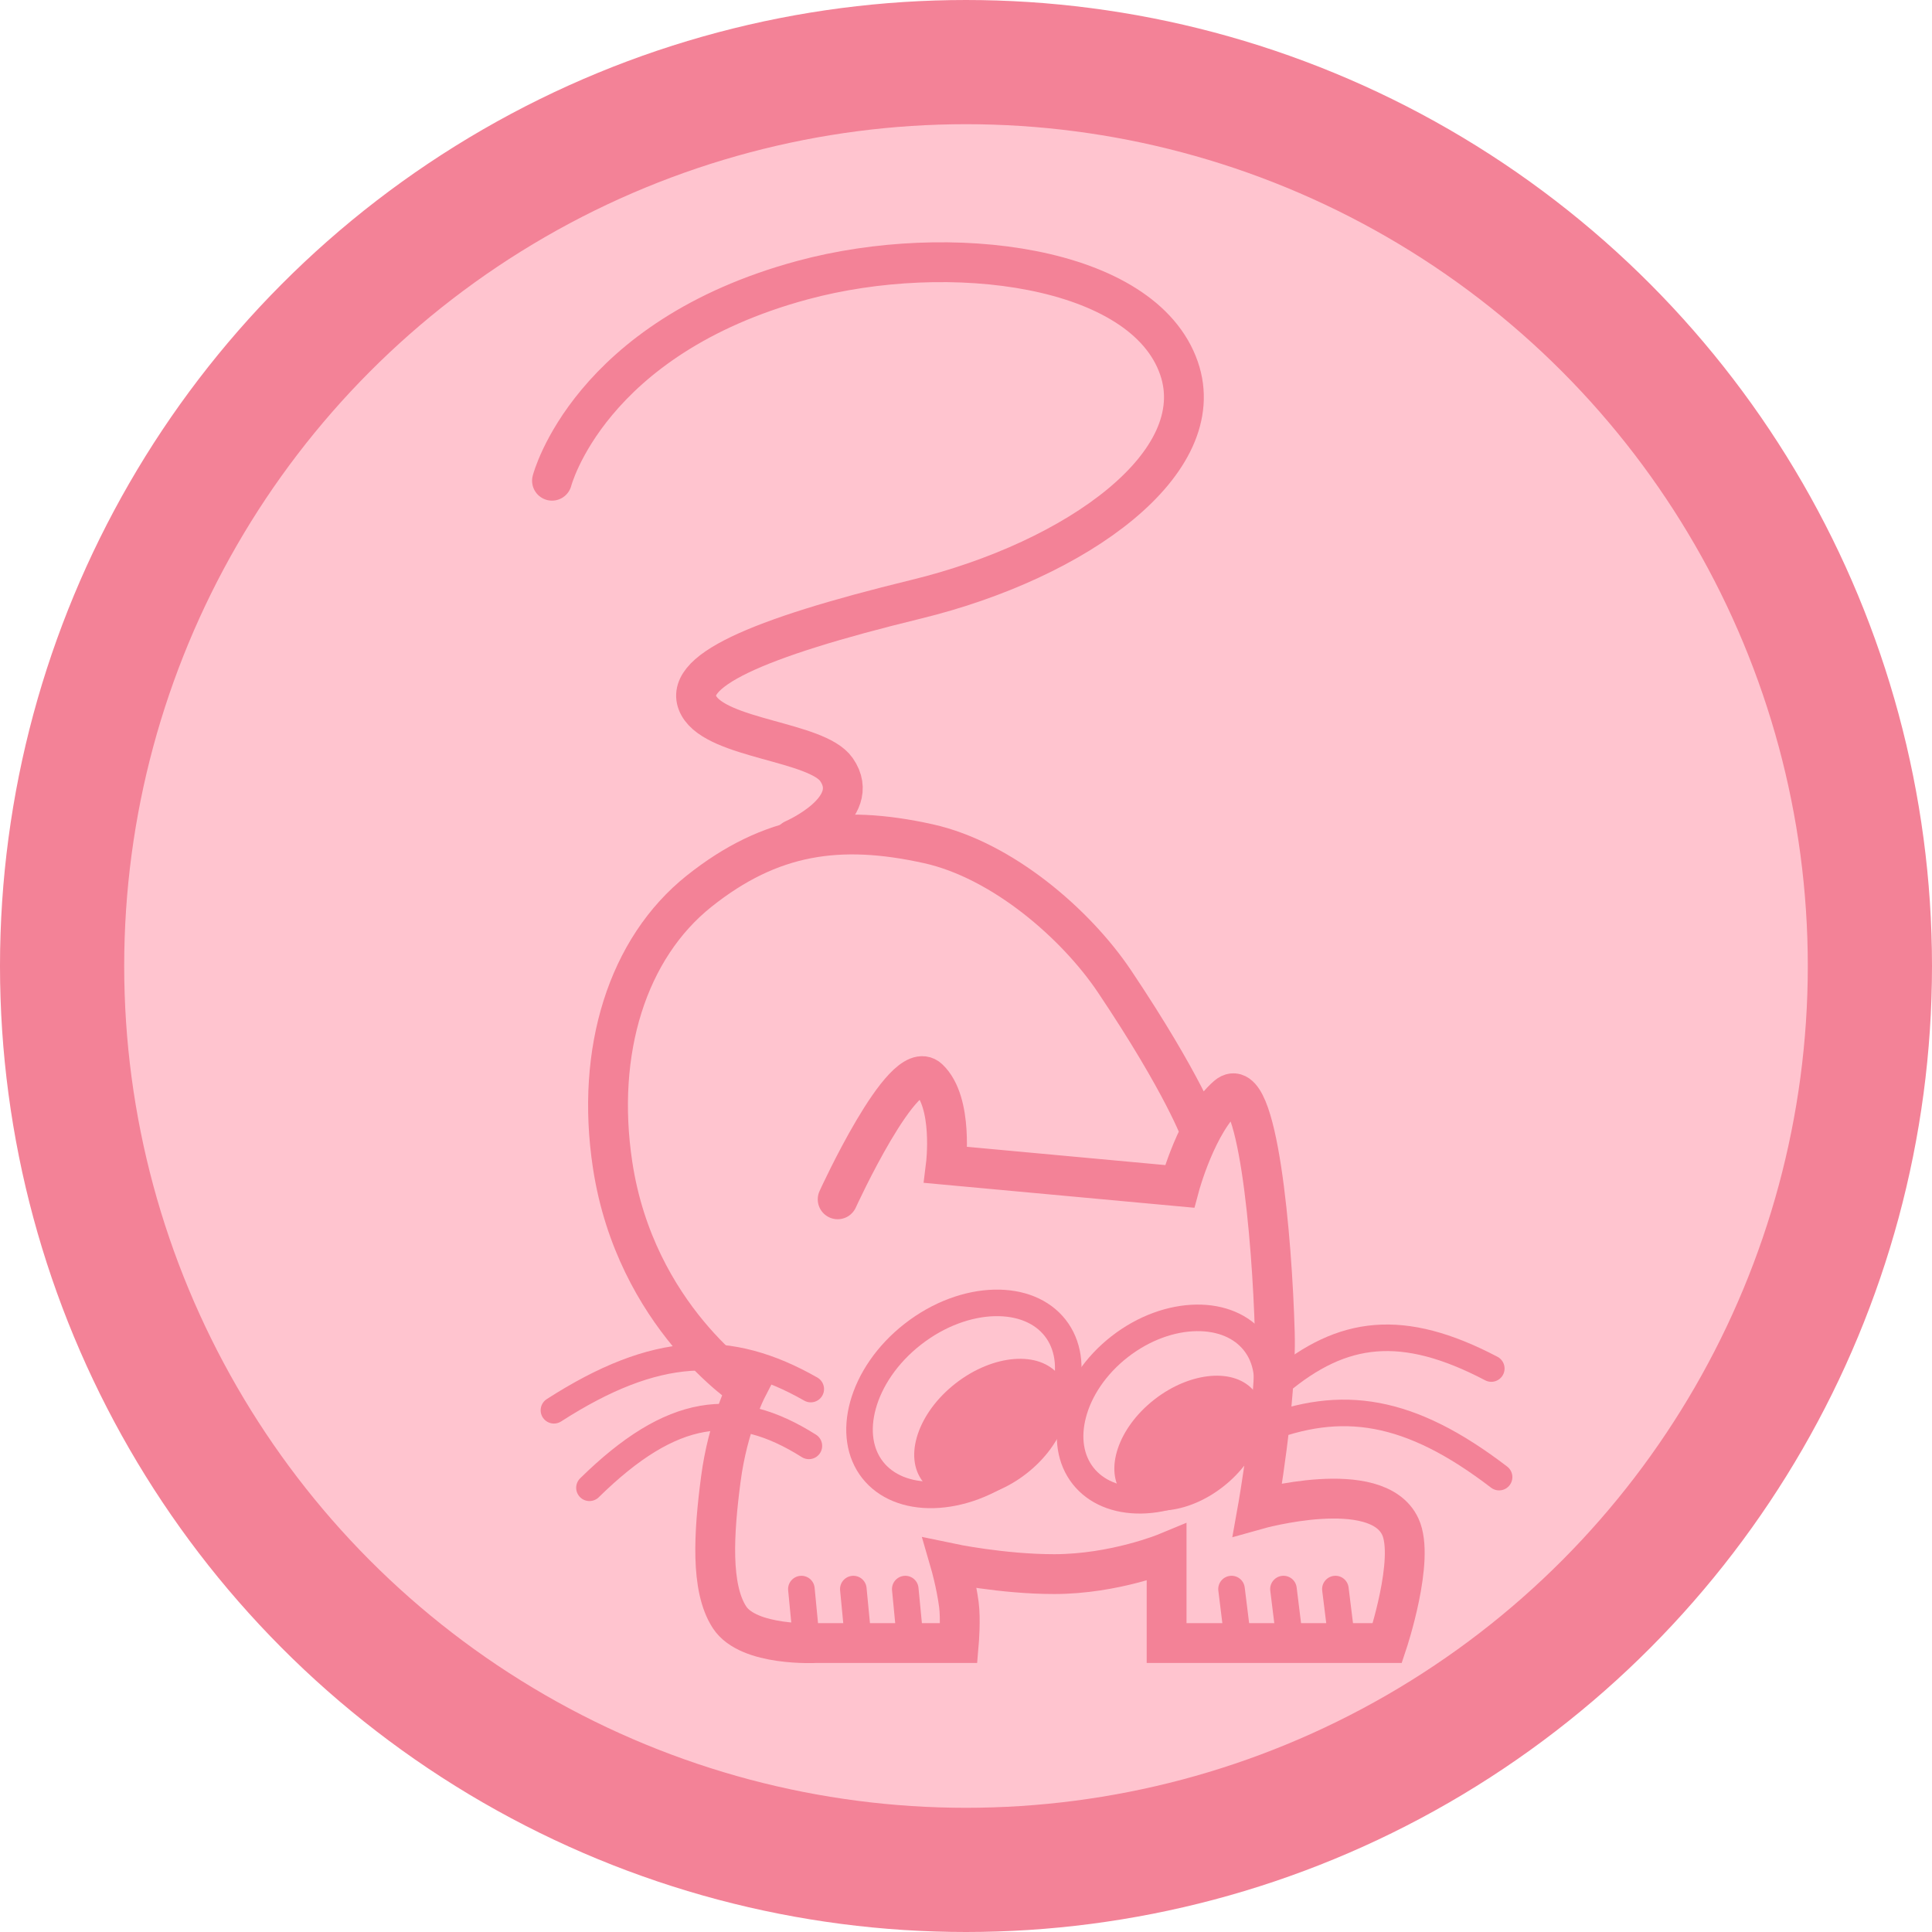 <svg width="140" height="140" viewBox="0 0 140 140" fill="none" xmlns="http://www.w3.org/2000/svg">
<circle cx="70" cy="70" r="65.5" fill="#FFC4CF" stroke="#F38297" stroke-width="9"/>
<path d="M60.7 86.907C60.7 86.907 65.468 76.461 67.286 78.166C69.104 79.872 68.541 84.41 68.541 84.41L85.477 85.971C85.477 85.971 86.728 81.302 88.927 79.415C91.127 77.528 92.189 89.749 92.377 96.585C92.515 101.605 91.123 109.383 91.123 109.383C91.123 109.383 99.767 106.952 101.473 110.632C102.561 112.98 100.532 119.061 100.532 119.061C100.532 119.061 94.797 119.061 91.123 119.061C88.55 119.061 84.536 119.061 84.536 119.061V112.505C84.536 112.505 80.773 114.066 76.382 114.066C72.618 114.066 68.855 113.275 68.855 113.275C68.855 113.275 69.275 114.723 69.482 116.251C69.629 117.339 69.482 119.061 69.482 119.061H59.132C59.132 119.061 54.247 119.326 52.859 117.188C51.471 115.05 51.723 111.09 52.232 107.198C52.74 103.307 54.114 100.643 54.114 100.643C54.114 100.643 46.059 95.421 44.391 84.41C43.136 76.127 45.487 68.699 50.663 64.576C55.84 60.454 60.816 59.704 67.286 61.143C72.618 62.328 77.967 66.944 80.773 71.132C85.791 78.624 87.001 82.058 87.001 82.058" stroke="#F38297" stroke-width="2.886" stroke-linecap="round"/>
<path d="M57.509 60.831C57.509 60.831 62.607 58.628 60.612 55.764C59.183 53.713 51.968 53.561 50.638 51.138C49.309 48.714 54.628 46.29 66.374 43.427C78.121 40.563 87.79 33.513 85.435 26.684C82.851 19.194 68.762 17.439 58.174 20.295C42.66 24.48 40 34.835 40 34.835" stroke="#F38297" stroke-width="2.886" stroke-linecap="round"/>
<path d="M90.898 97.27C91.818 98.439 92.069 100.039 91.618 101.754C91.166 103.471 90.018 105.245 88.245 106.627C86.472 108.008 84.466 108.692 82.684 108.716C80.902 108.741 79.403 108.115 78.483 106.945C77.562 105.775 77.311 104.175 77.763 102.46C78.214 100.743 79.362 98.969 81.135 97.587C82.908 96.206 84.914 95.522 86.696 95.498C88.478 95.473 89.978 96.1 90.898 97.27Z" stroke="#F38297" stroke-width="1.924"/>
<path d="M76.458 96.218C77.41 97.428 77.658 99.1 77.16 100.908C76.663 102.716 75.428 104.593 73.54 106.064C71.652 107.536 69.526 108.277 67.643 108.324C65.761 108.372 64.189 107.73 63.237 106.52C62.285 105.31 62.037 103.638 62.535 101.83C63.032 100.022 64.266 98.146 66.154 96.675C68.043 95.203 70.169 94.461 72.052 94.414C73.934 94.367 75.505 95.007 76.458 96.218Z" stroke="#F38297" stroke-width="1.924"/>
<path d="M76.182 100.109C76.695 100.761 76.816 101.734 76.436 102.875C76.058 104.01 75.204 105.225 73.936 106.213C72.669 107.2 71.279 107.734 70.081 107.827C68.877 107.92 67.957 107.57 67.444 106.918C66.93 106.266 66.811 105.293 67.191 104.151C67.569 103.016 68.422 101.802 69.689 100.814C70.957 99.826 72.347 99.293 73.545 99.2C74.749 99.107 75.669 99.457 76.182 100.109Z" fill="#F38297" stroke="#F38297" stroke-width="1.443"/>
<path d="M90.347 101.295C90.838 101.918 90.955 102.85 90.589 103.95C90.225 105.044 89.402 106.217 88.178 107.171C86.955 108.124 85.613 108.638 84.459 108.727C83.298 108.817 82.417 108.48 81.927 107.857C81.436 107.233 81.319 106.301 81.685 105.201C82.049 104.107 82.873 102.935 84.096 101.981C85.32 101.028 86.661 100.514 87.815 100.424C88.976 100.334 89.857 100.671 90.347 101.295Z" fill="#F38297" stroke="#F38297" stroke-width="1.443"/>
<path d="M59.03 115.056C58.979 114.528 58.508 114.141 57.979 114.193C57.45 114.245 57.062 114.715 57.113 115.244L59.03 115.056ZM58.479 119.377L59.437 119.283L59.03 115.056L58.072 115.15L57.113 115.244L57.521 119.47L58.479 119.377Z" fill="#F38297"/>
<path d="M62.793 115.056C62.742 114.528 62.272 114.141 61.743 114.193C61.214 114.245 60.826 114.715 60.877 115.244L62.793 115.056ZM62.242 119.377L63.201 119.283L62.793 115.056L61.835 115.15L60.877 115.244L61.284 119.47L62.242 119.377Z" fill="#F38297"/>
<path d="M66.557 115.056C66.506 114.528 66.036 114.141 65.507 114.193C64.977 114.245 64.59 114.715 64.641 115.244L66.557 115.056ZM66.006 119.377L66.964 119.283L66.557 115.056L65.599 115.15L64.641 115.244L65.048 119.47L66.006 119.377Z" fill="#F38297"/>
<path d="M97.723 115.03C97.658 114.503 97.178 114.129 96.65 114.195C96.123 114.261 95.748 114.742 95.813 115.269L97.723 115.03ZM97.368 120L98.323 119.881L97.723 115.03L96.768 115.149L95.813 115.269L96.413 120.12L97.368 120Z" fill="#F38297"/>
<path d="M93.96 115.03C93.894 114.503 93.414 114.129 92.886 114.195C92.359 114.261 91.984 114.742 92.049 115.269L93.96 115.03ZM93.604 120L94.559 119.881L93.96 115.03L93.004 115.149L92.049 115.269L92.649 120.12L93.604 120Z" fill="#F38297"/>
<path d="M90.196 115.03C90.131 114.503 89.65 114.129 89.123 114.195C88.595 114.261 88.221 114.742 88.286 115.269L90.196 115.03ZM89.841 120L90.796 119.881L90.196 115.03L89.241 115.149L88.286 115.269L88.885 120.12L89.841 120Z" fill="#F38297"/>
<path d="M92.684 100.201C97.279 96.343 101.636 95.796 108.065 99.169" stroke="#F38297" stroke-width="1.924" stroke-linecap="round"/>
<path d="M58.751 100.657C52.827 97.282 47.529 97.444 40.14 102.194" stroke="#F38297" stroke-width="1.924" stroke-linecap="round"/>
<path d="M91.423 103.645C97.21 101.334 102.13 102.057 108.63 107.037" stroke="#F38297" stroke-width="1.924" stroke-linecap="round"/>
<path d="M58.615 104.774C53.239 101.385 48.691 101.939 42.714 107.81" stroke="#F38297" stroke-width="1.924" stroke-linecap="round"/>
</svg>
